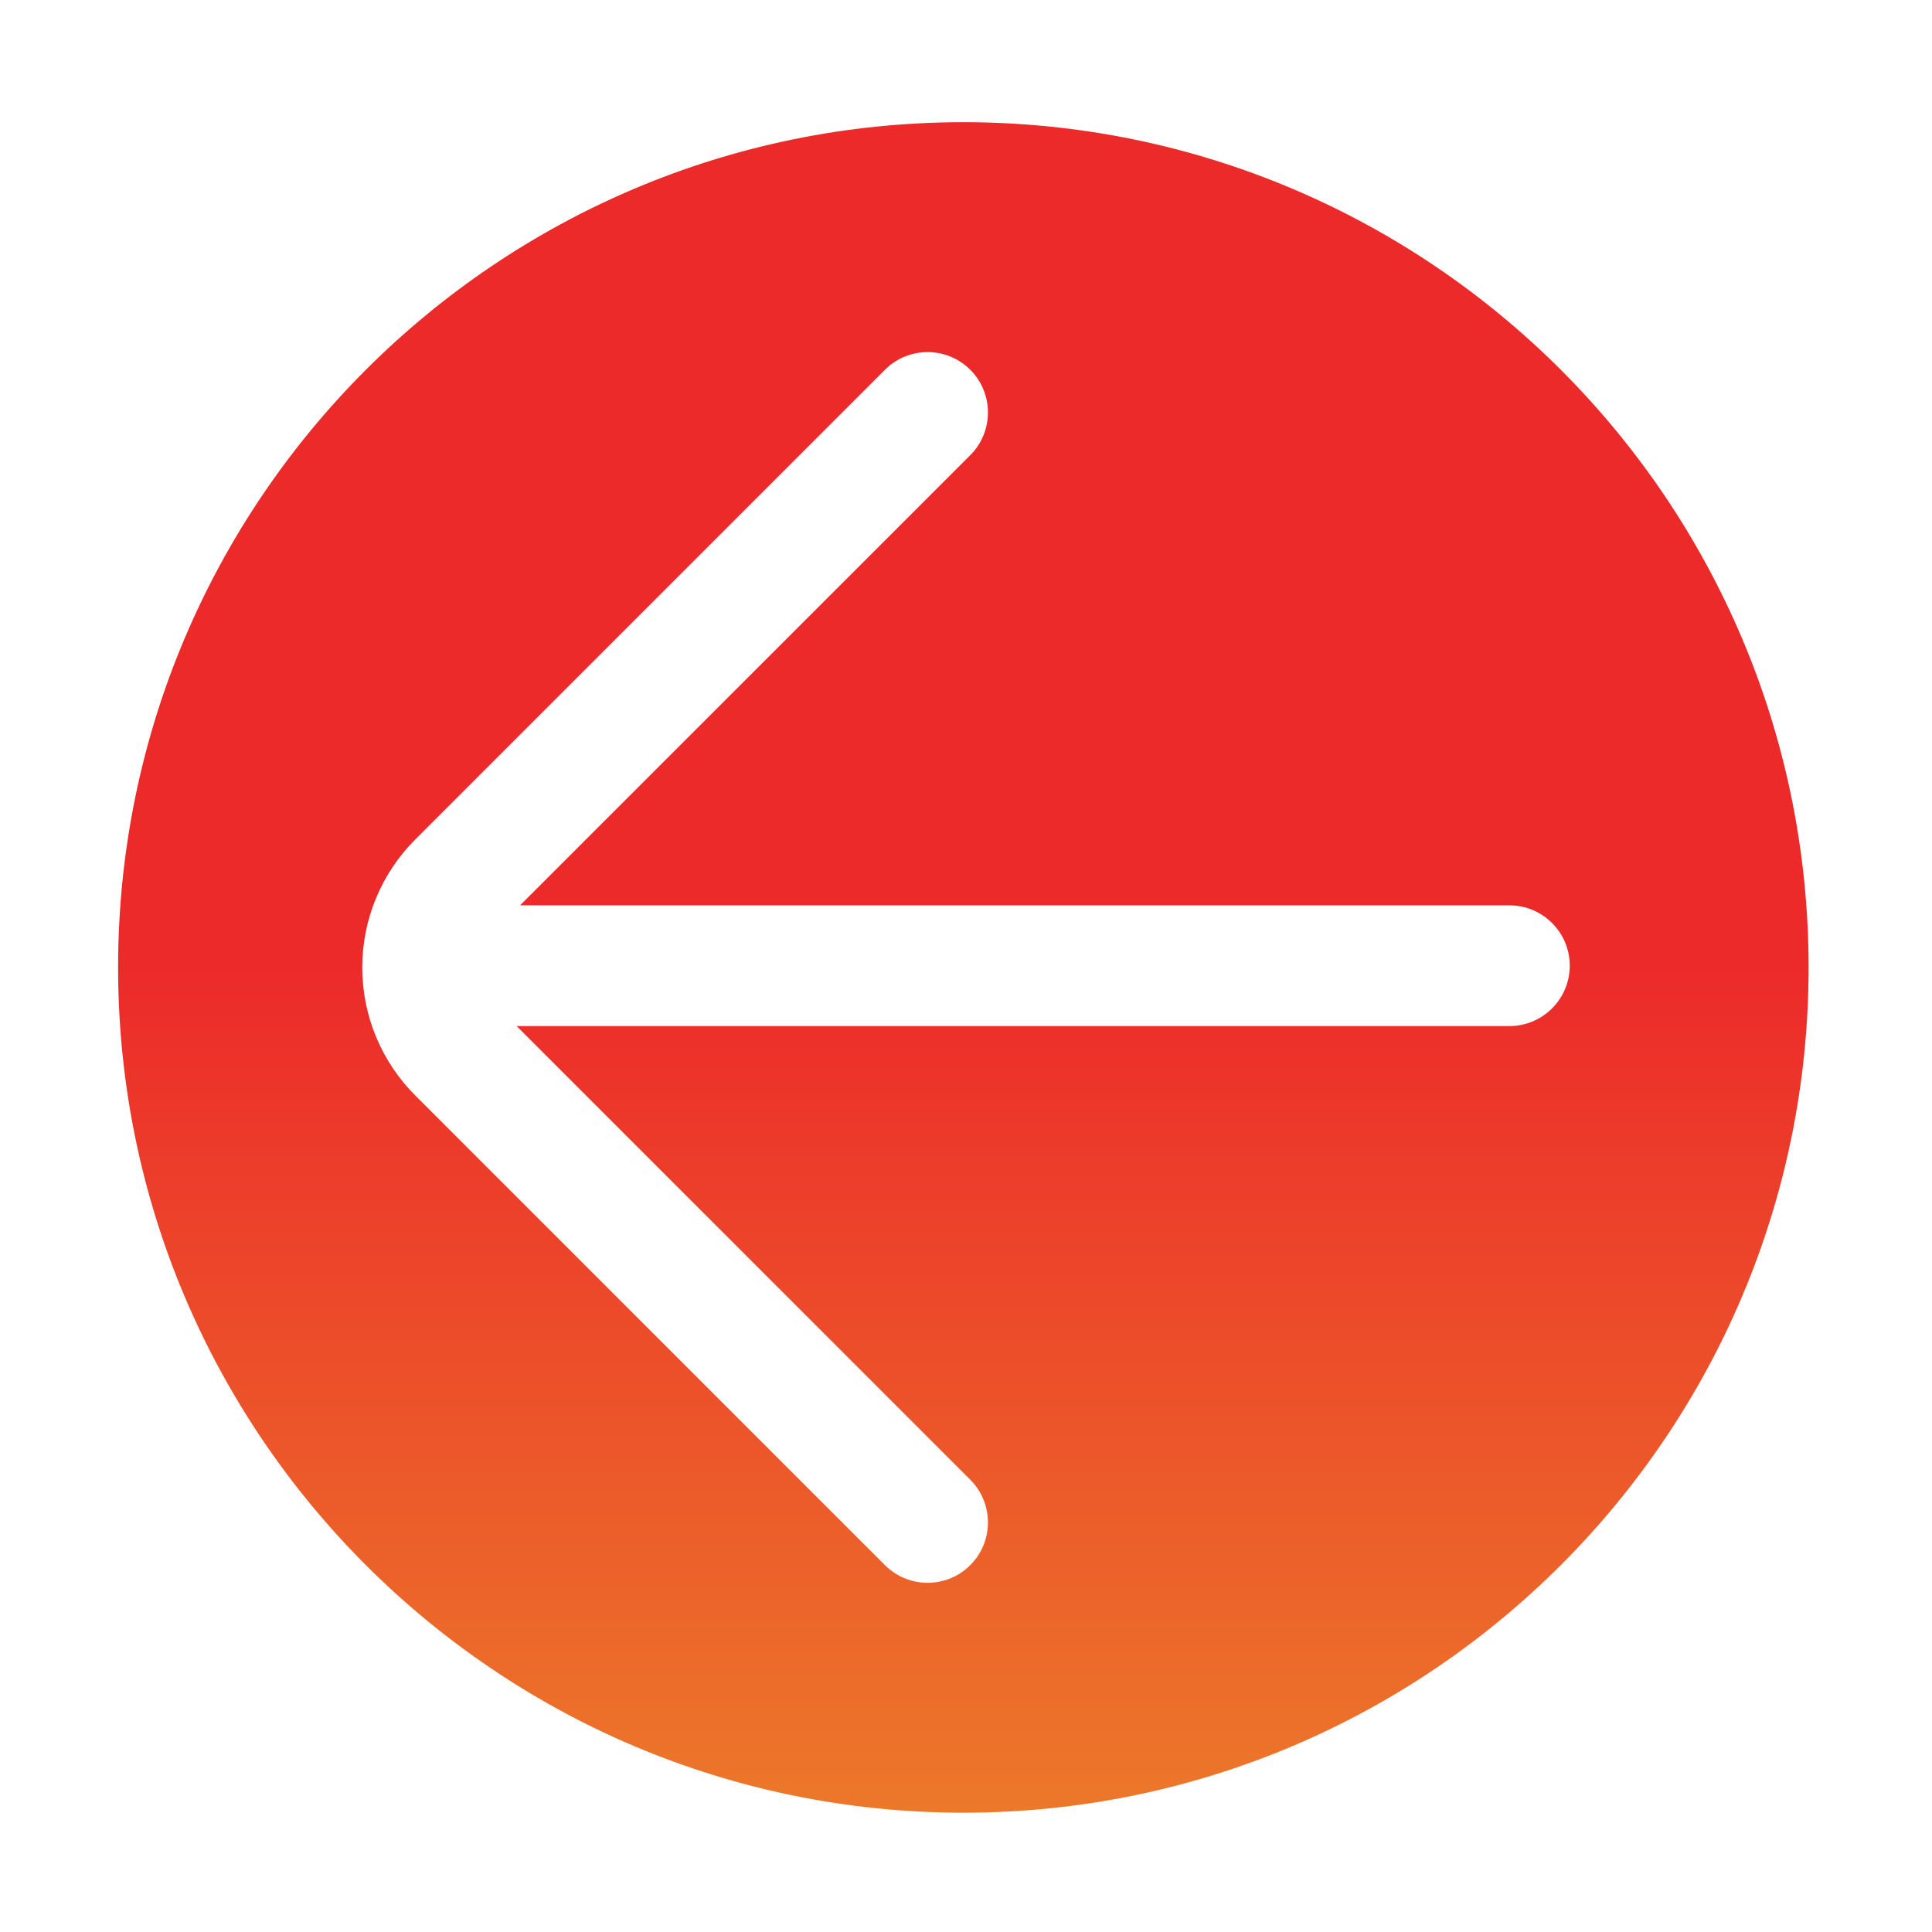 <?xml version="1.0" ?><!DOCTYPE svg  PUBLIC '-//W3C//DTD SVG 1.1//EN'  'http://www.w3.org/Graphics/SVG/1.1/DTD/svg11.dtd'><svg height="100%" style="fill-rule:evenodd;clip-rule:evenodd;stroke-linejoin:round;stroke-miterlimit:2;" version="1.1" viewBox="0 0 32 32" width="100%" xml:space="preserve" xmlns="http://www.w3.org/2000/svg" xmlns:serif="http://www.serif.com/" xmlns:xlink="http://www.w3.org/1999/xlink">
<defs>
  <linearGradient id="myGradient" gradientTransform="rotate(90)">
      <stop offset="50%"  stop-color="#ec2a2a" />
      <stop offset="100%" stop-color="#ec782a" />
  </linearGradient>
</defs>
<path fill = "url(#myGradient)" d="M15.956,2.024c-7.727,-0 -14,6.273 -14,14c0,7.727 6.273,14 14,14c7.727,-0 14,-6.273 14,-14c0,-7.727 -6.273,-14 -14,-14Zm-7.399,14.971l16.443,0c0.552,0 1,-0.448 1,-1c-0,-0.552 -0.448,-1 -1,-1l-16.386,0l7.457,-7.456c0.39,-0.391 0.39,-1.024 0,-1.414c-0.39,-0.391 -1.024,-0.391 -1.414,-0c-0,-0 -5.2,5.2 -7.778,7.778c-0.563,0.562 -0.879,1.325 -0.879,2.121c0,0.796 0.316,1.559 0.879,2.121c2.578,2.578 7.778,7.778 7.778,7.778c0.39,0.391 1.024,0.391 1.414,0c0.39,-0.39 0.39,-1.023 0,-1.414l-7.514,-7.514Z"/></svg>